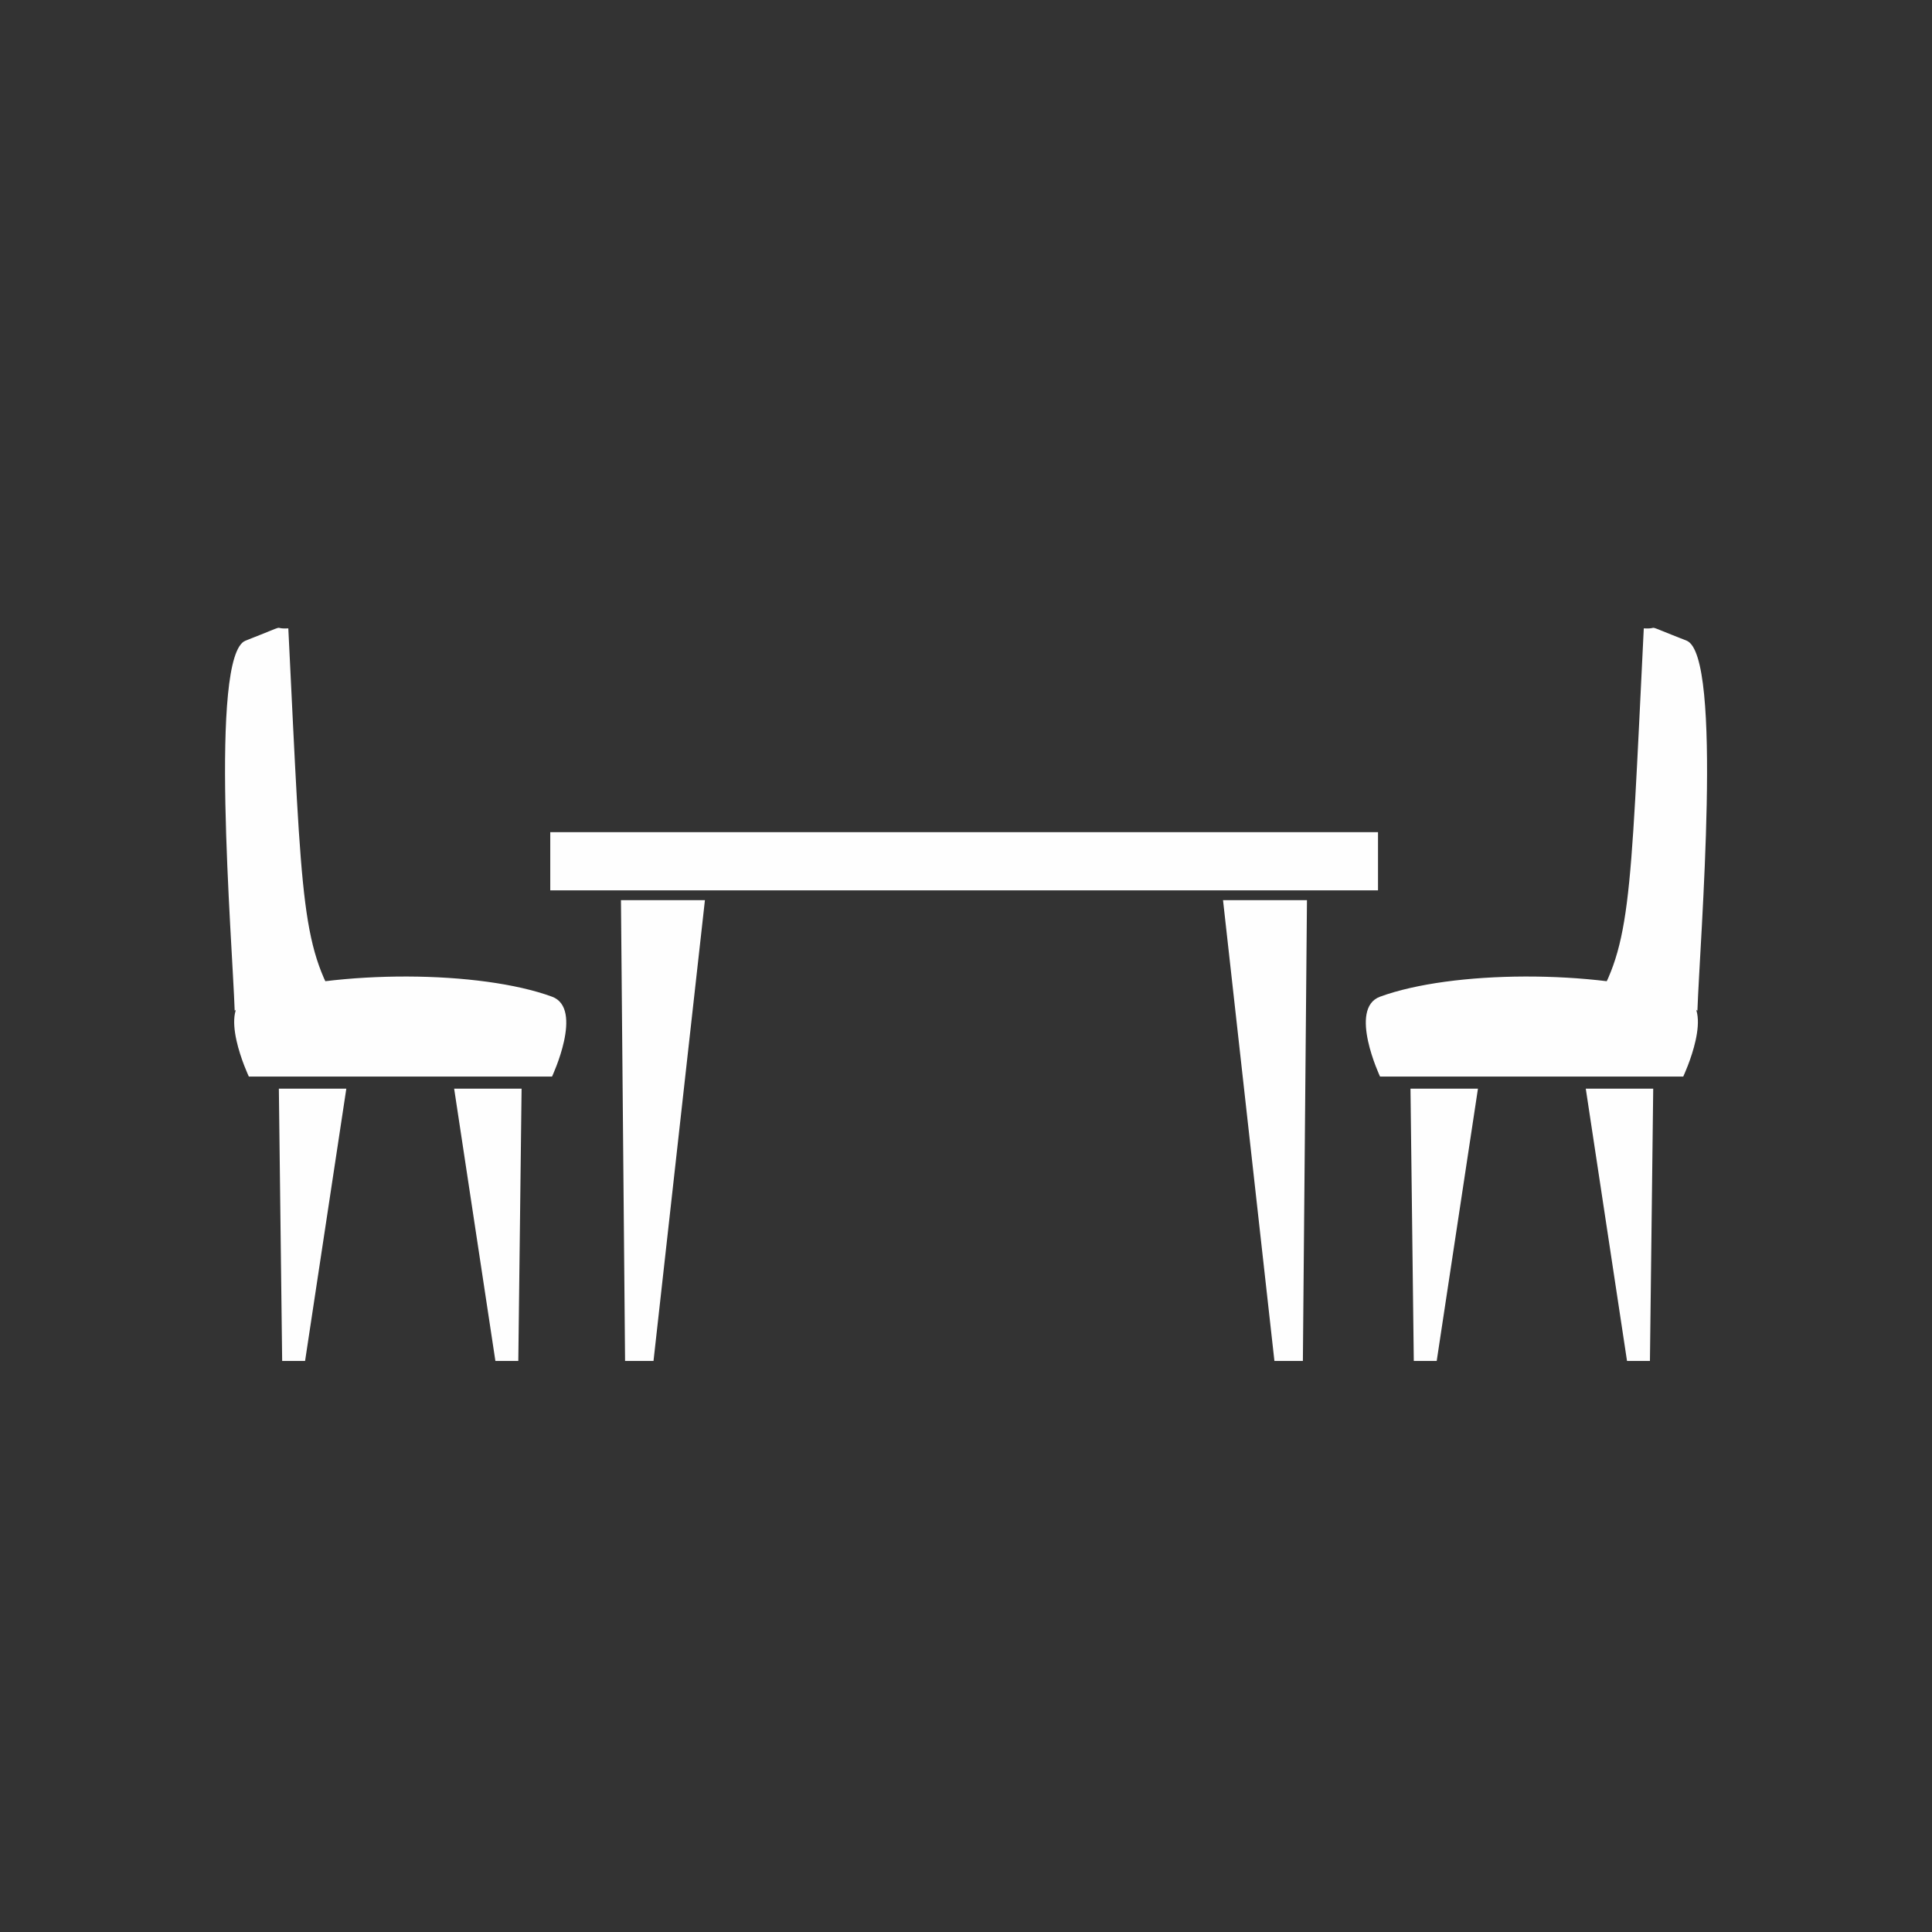 <svg xmlns="http://www.w3.org/2000/svg" xmlns:xlink="http://www.w3.org/1999/xlink" width="400" zoomAndPan="magnify" viewBox="0 0 300 300" height="400" preserveAspectRatio="xMidYMid meet" version="1.0"><rect x="0" y="0" width="300" height="300" fill="#333333" stroke="none"/><defs><clipPath id="3b770e14ce"><path d="M 96 139 L 110 139 L 110 211.328 L 96 211.328 Z M 96 139 " clip-rule="nonzero"/></clipPath><clipPath id="59ed1e7c9b"><path d="M 189 139 L 203 139 L 203 211.328 L 189 211.328 Z M 189 139 " clip-rule="nonzero"/></clipPath><clipPath id="8715376c12"><path d="M 70 169 L 81 169 L 81 211.328 L 70 211.328 Z M 70 169 " clip-rule="nonzero"/></clipPath><clipPath id="f8ec2ed7ec"><path d="M 43 169 L 54 169 L 54 211.328 L 43 211.328 Z M 43 169 " clip-rule="nonzero"/></clipPath><clipPath id="9ee512d098"><path d="M 219 169 L 230 169 L 230 211.328 L 219 211.328 Z M 219 169 " clip-rule="nonzero"/></clipPath><clipPath id="b09e954e28"><path d="M 246 169 L 257 169 L 257 211.328 L 246 211.328 Z M 246 169 " clip-rule="nonzero"/></clipPath></defs><g clip-path="url(#3b770e14ce)"><path fill="#fefefe" d="M 109.461 139.773 L 96.422 139.773 L 97.062 211.465 L 101.461 211.465 Z M 109.461 139.773 " fill-opacity="1" fill-rule="nonzero"/></g><path fill="#fefefe" d="M 85.445 129.219 L 213.977 129.219 L 213.977 138.254 L 85.445 138.254 Z M 85.445 129.219 " fill-opacity="1" fill-rule="nonzero"/><g clip-path="url(#59ed1e7c9b)"><path fill="#fefefe" d="M 189.91 139.773 L 202.945 139.773 L 202.309 211.465 L 197.906 211.465 Z M 189.91 139.773 " fill-opacity="1" fill-rule="nonzero"/></g><path fill="#fefefe" d="M 44.766 97.574 C 41.883 97.73 45.457 96.617 38.129 99.477 C 32.414 101.707 36.055 145.844 36.441 156.93 C 39.055 155.555 41.754 155.102 44.426 154.969 C 47.273 154.922 50.531 155.949 53.316 157.441 C 46.758 147.035 46.949 141.824 44.77 97.574 Z M 44.766 97.574 " fill-opacity="1" fill-rule="nonzero"/><path fill="#fefefe" d="M 38.641 154.766 C 52.559 150.484 74.625 150.695 85.719 154.766 C 90.695 156.59 85.719 167.168 85.719 167.168 L 38.641 167.168 C 38.641 167.168 33.516 156.34 38.641 154.766 Z M 38.641 154.766 " fill-opacity="1" fill-rule="nonzero"/><g clip-path="url(#8715376c12)"><path fill="#fefefe" d="M 70.52 169.047 L 80.992 169.047 L 80.48 211.465 L 76.945 211.465 Z M 70.52 169.047 " fill-opacity="1" fill-rule="nonzero"/></g><g clip-path="url(#f8ec2ed7ec)"><path fill="#fefefe" d="M 53.777 169.047 L 43.301 169.047 L 43.816 211.465 L 47.352 211.465 Z M 53.777 169.047 " fill-opacity="1" fill-rule="nonzero"/></g><path fill="#fefefe" d="M 255.246 97.574 C 258.133 97.73 254.559 96.617 261.883 99.477 C 267.602 101.707 263.957 145.844 263.574 156.93 C 260.957 155.555 258.258 155.102 255.59 154.969 C 252.742 154.922 249.48 155.949 246.695 157.441 C 253.258 147.035 253.066 141.824 255.246 97.574 Z M 255.246 97.574 " fill-opacity="1" fill-rule="nonzero"/><path fill="#fefefe" d="M 261.371 154.766 C 247.457 150.484 225.391 150.695 214.293 154.766 C 209.32 156.59 214.293 167.168 214.293 167.168 L 261.371 167.168 C 261.371 167.168 266.496 156.34 261.371 154.766 Z M 261.371 154.766 " fill-opacity="1" fill-rule="nonzero"/><g clip-path="url(#9ee512d098)"><path fill="#fefefe" d="M 229.496 169.047 L 219.02 169.047 L 219.535 211.465 L 223.07 211.465 Z M 229.496 169.047 " fill-opacity="1" fill-rule="nonzero"/></g><g clip-path="url(#b09e954e28)"><path fill="#fefefe" d="M 246.238 169.047 L 256.711 169.047 L 256.199 211.465 L 252.664 211.465 Z M 246.238 169.047 " fill-opacity="1" fill-rule="nonzero"/></g></svg>